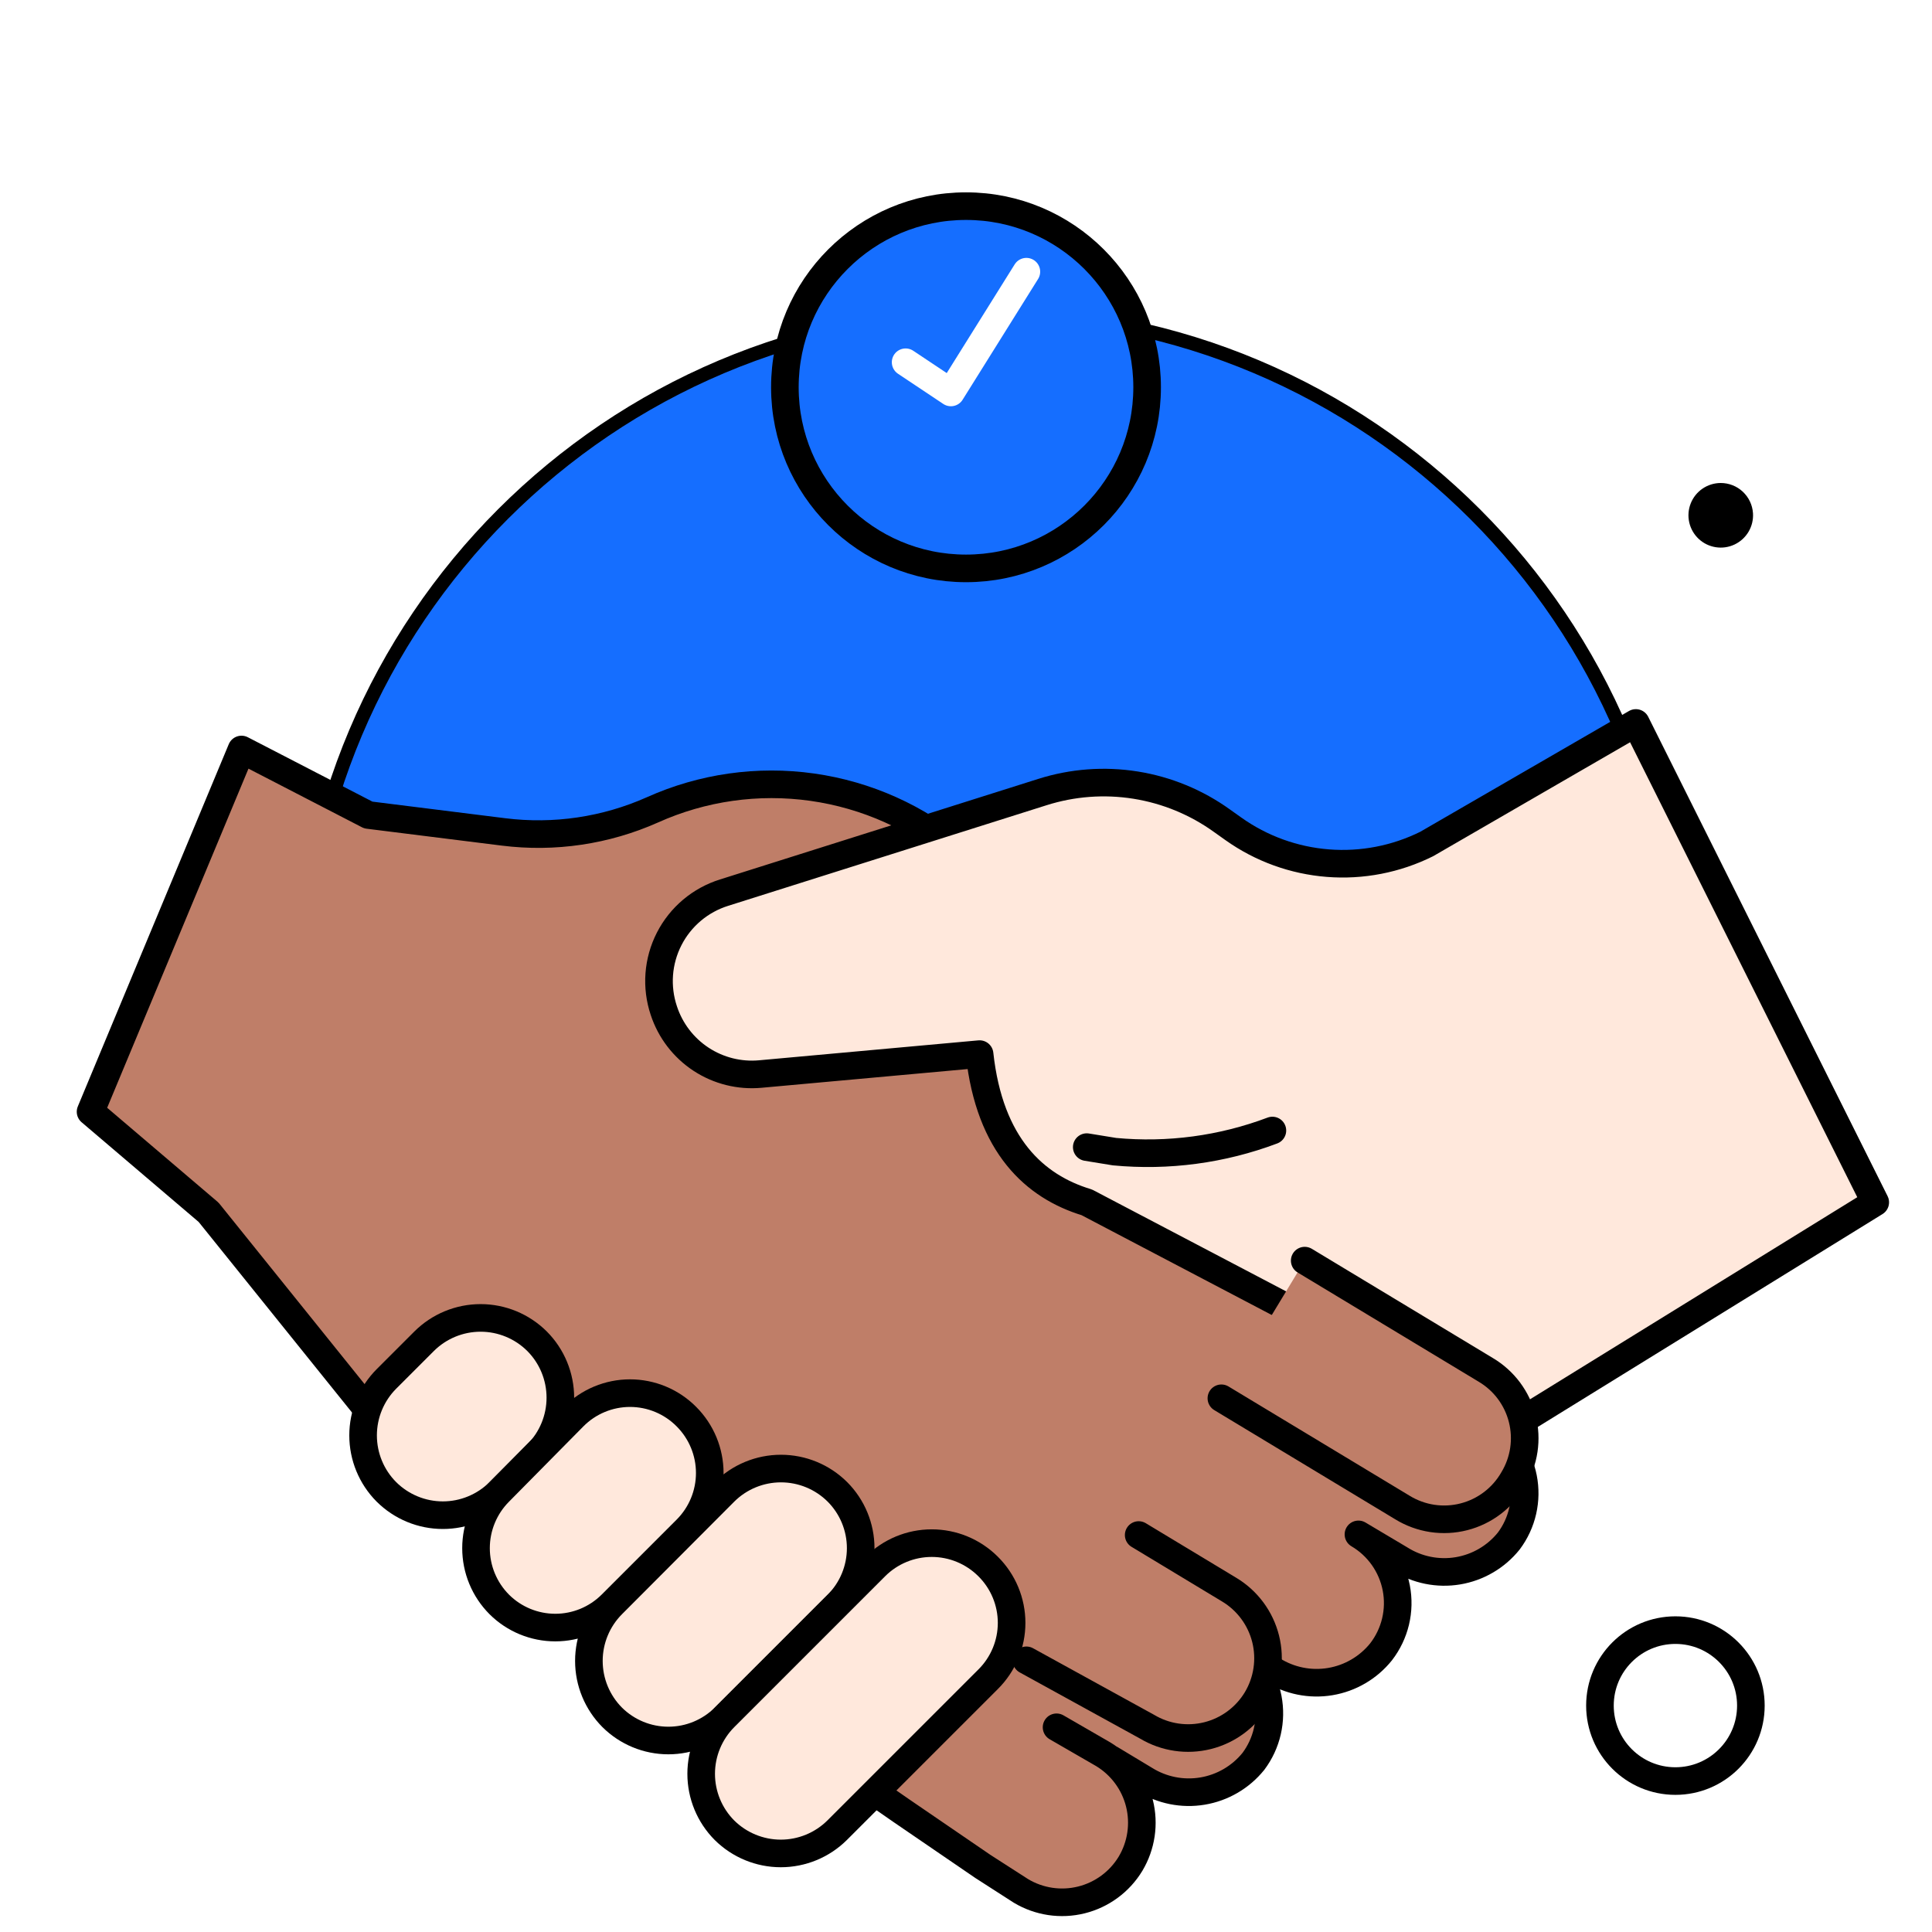 <svg width="140" height="140" viewBox="0 0 140 140" fill="none" xmlns="http://www.w3.org/2000/svg">
<g clip-path="url(#clip0_564_819)">
<path d="M121.48 72.479C121.48 99.99 99.179 122.292 71.668 122.292C44.157 122.292 21.855 99.99 21.855 72.479C21.855 44.968 44.157 22.666 71.668 22.666C99.179 22.666 121.48 44.968 121.48 72.479Z" fill="#156EFF" stroke="black"/>
<g filter="url(#filter0_d_564_819)">
<path d="M80.478 123.462L82.95 124.95C84.196 125.732 85.686 126.03 87.137 125.788C88.588 125.547 89.9 124.781 90.825 123.637C91.309 122.991 91.653 122.251 91.834 121.464C92.015 120.677 92.03 119.862 91.878 119.069C91.725 118.276 91.409 117.524 90.949 116.86C90.489 116.197 89.895 115.636 89.206 115.216L92.203 117.009C93.448 117.796 94.939 118.097 96.391 117.855C97.843 117.613 99.156 116.845 100.078 115.697C100.579 115.048 100.937 114.3 101.127 113.503C101.317 112.705 101.335 111.877 101.18 111.072C101.024 110.267 100.7 109.504 100.227 108.834C99.754 108.165 99.144 107.603 98.438 107.187L101.456 108.981C102.701 109.768 104.192 110.069 105.644 109.827C107.096 109.585 108.409 108.817 109.331 107.669C109.817 107.021 110.16 106.278 110.34 105.489C110.52 104.7 110.532 103.882 110.375 103.088C110.218 102.294 109.896 101.541 109.43 100.88C108.964 100.218 108.364 99.662 107.669 99.247L106.706 98.656L109.375 96.25L99.903 81.922L72.931 60.725L69.541 57.837C66.506 55.262 62.803 53.599 58.862 53.042C54.921 52.484 50.902 53.055 47.272 54.688C43.89 56.193 40.161 56.745 36.487 56.284L26.688 55.059L17.5 50.312L6.562 76.562L15.116 83.847L30.625 103.119L65.275 127.181L71.225 131.25L73.981 133.022C75.296 133.811 76.87 134.046 78.358 133.677C79.846 133.308 81.128 132.365 81.922 131.053C82.709 129.736 82.941 128.16 82.568 126.671C82.195 125.183 81.246 123.903 79.931 123.112L76.562 121.166" fill="#BF7E68"/>
<path d="M80.478 123.462L82.95 124.95C84.196 125.732 85.686 126.03 87.137 125.788C88.588 125.547 89.9 124.781 90.825 123.637C91.309 122.991 91.653 122.251 91.834 121.464C92.015 120.677 92.03 119.862 91.878 119.069C91.725 118.276 91.409 117.524 90.949 116.86C90.489 116.197 89.895 115.636 89.206 115.216L92.203 117.009C93.448 117.796 94.939 118.097 96.391 117.855C97.843 117.613 99.156 116.845 100.078 115.697C100.579 115.048 100.937 114.3 101.127 113.503C101.317 112.705 101.335 111.877 101.18 111.072C101.024 110.267 100.7 109.504 100.227 108.834C99.754 108.165 99.144 107.603 98.438 107.187L101.456 108.981C102.701 109.768 104.192 110.069 105.644 109.827C107.096 109.585 108.409 108.817 109.331 107.669C109.817 107.021 110.16 106.278 110.34 105.489C110.52 104.7 110.532 103.882 110.375 103.088C110.218 102.294 109.896 101.541 109.43 100.88C108.964 100.218 108.364 99.662 107.669 99.247L106.706 98.656L109.375 96.25L99.903 81.922L72.931 60.725L69.541 57.837C66.506 55.262 62.803 53.599 58.862 53.042C54.921 52.484 50.902 53.055 47.272 54.688C43.89 56.193 40.161 56.745 36.487 56.284L26.688 55.059L17.5 50.312L6.562 76.562L15.116 83.847L30.625 103.119L65.275 127.181L71.225 131.25L73.981 133.022C75.296 133.811 76.87 134.046 78.358 133.677C79.846 133.308 81.128 132.365 81.922 131.053C82.709 129.736 82.941 128.16 82.568 126.671C82.195 125.183 81.246 123.903 79.931 123.112L76.562 121.166" stroke="black" stroke-width="2" stroke-linecap="round" stroke-linejoin="round"/>
</g>
<path d="M121.406 129.062C124.427 129.062 126.875 126.614 126.875 123.594C126.875 120.573 124.427 118.125 121.406 118.125C118.386 118.125 115.938 120.573 115.938 123.594C115.938 126.614 118.386 129.062 121.406 129.062Z" stroke="black" stroke-width="2" stroke-linecap="round" stroke-linejoin="round"/>
<path d="M127.028 37.188C127.058 37.656 126.948 38.122 126.71 38.527C126.472 38.931 126.118 39.255 125.694 39.456C125.27 39.657 124.795 39.726 124.332 39.653C123.868 39.581 123.437 39.371 123.094 39.051C122.751 38.73 122.513 38.314 122.409 37.856C122.306 37.399 122.342 36.921 122.514 36.484C122.686 36.047 122.985 35.672 123.372 35.408C123.76 35.143 124.218 35.001 124.687 35C125.282 34.999 125.856 35.224 126.29 35.631C126.725 36.037 126.989 36.594 127.028 37.188Z" fill="black"/>
<g filter="url(#filter1_d_564_819)">
<path d="M118.541 48.388L135.888 83.125L109.638 99.335L78.751 83.125C74.988 81.988 71.707 79.013 70.985 72.385L55.104 73.828C53.589 73.969 52.072 73.59 50.8 72.756C49.529 71.921 48.578 70.68 48.104 69.235C47.819 68.386 47.706 67.489 47.772 66.597C47.839 65.704 48.083 64.834 48.491 64.037C48.898 63.24 49.461 62.533 50.146 61.956C50.831 61.38 51.624 60.947 52.479 60.681L75.535 53.397C77.716 52.705 80.029 52.532 82.289 52.893C84.549 53.254 86.693 54.138 88.551 55.475L89.382 56.066C91.398 57.497 93.765 58.355 96.231 58.547C98.696 58.74 101.168 58.26 103.382 57.16L118.541 48.388Z" fill="#FFE8DC"/>
<path d="M118.541 48.388L135.888 83.125L109.638 99.335L78.751 83.125C74.988 81.988 71.707 79.013 70.985 72.385L55.104 73.828C53.589 73.969 52.072 73.59 50.8 72.756C49.529 71.921 48.578 70.68 48.104 69.235C47.819 68.386 47.706 67.489 47.772 66.597C47.839 65.704 48.083 64.834 48.491 64.037C48.898 63.24 49.461 62.533 50.146 61.956C50.831 61.38 51.624 60.947 52.479 60.681L75.535 53.397C77.716 52.705 80.029 52.532 82.289 52.893C84.549 53.254 86.693 54.138 88.551 55.475L89.382 56.066C91.398 57.497 93.765 58.355 96.231 58.547C98.696 58.74 101.168 58.26 103.382 57.16L118.541 48.388Z" stroke="black" stroke-width="2" stroke-linecap="round" stroke-linejoin="round"/>
</g>
<path d="M92.203 81.922C88.556 83.297 84.643 83.82 80.763 83.453L78.75 83.125" fill="white"/>
<path d="M92.203 81.922C88.556 83.297 84.643 83.82 80.763 83.453L78.75 83.125" stroke="black" stroke-width="2" stroke-linecap="round" stroke-linejoin="round"/>
<path d="M28 108.106C26.918 107.02 26.311 105.549 26.311 104.015C26.311 102.482 26.918 101.011 28 99.925L30.734 97.191C31.821 96.109 33.292 95.501 34.825 95.501C36.358 95.501 37.829 96.109 38.916 97.191C39.998 98.277 40.605 99.748 40.605 101.281C40.605 102.814 39.998 104.285 38.916 105.372L36.181 108.106C35.095 109.188 33.624 109.796 32.091 109.796C30.557 109.796 29.087 109.188 28 108.106Z" fill="#FFE8DC" stroke="black" stroke-width="2" stroke-linecap="round" stroke-linejoin="round"/>
<path d="M36.182 116.266C35.101 115.183 34.494 113.716 34.494 112.186C34.494 110.656 35.101 109.189 36.182 108.106L41.563 102.659C42.098 102.118 42.735 101.689 43.437 101.396C44.139 101.103 44.893 100.952 45.654 100.952C46.414 100.952 47.168 101.103 47.87 101.396C48.572 101.689 49.209 102.118 49.744 102.659C50.825 103.742 51.432 105.209 51.432 106.739C51.432 108.269 50.825 109.736 49.744 110.819L44.297 116.266C43.219 117.338 41.76 117.94 40.24 117.94C38.719 117.94 37.26 117.338 36.182 116.266ZM44.363 124.447C43.281 123.36 42.673 121.89 42.673 120.356C42.673 118.823 43.281 117.352 44.363 116.266L52.501 108.106C53.587 107.024 55.058 106.417 56.591 106.417C58.124 106.417 59.595 107.024 60.682 108.106C61.762 109.189 62.369 110.656 62.369 112.186C62.369 113.716 61.762 115.183 60.682 116.266L52.501 124.447C51.419 125.521 49.956 126.124 48.432 126.124C46.907 126.124 45.445 125.521 44.363 124.447Z" fill="#FFE8DC" stroke="black" stroke-width="2" stroke-linecap="round" stroke-linejoin="round"/>
<path d="M52.5 132.628C51.418 131.542 50.81 130.071 50.81 128.538C50.81 127.004 51.418 125.533 52.5 124.447L63.438 113.509C64.52 112.429 65.987 111.822 67.517 111.822C69.047 111.822 70.514 112.429 71.597 113.509C72.138 114.044 72.567 114.681 72.861 115.384C73.154 116.086 73.305 116.839 73.305 117.6C73.305 118.361 73.154 119.114 72.861 119.816C72.567 120.519 72.138 121.156 71.597 121.691L60.659 132.628C59.574 133.703 58.108 134.307 56.58 134.307C55.052 134.307 53.586 133.703 52.5 132.628Z" fill="#FFE8DC" stroke="black" stroke-width="2" stroke-linecap="round" stroke-linejoin="round"/>
<path d="M74.375 120.313L83.125 125.125C84.442 125.912 86.018 126.144 87.507 125.771C88.995 125.398 90.275 124.45 91.066 123.134C91.852 121.817 92.085 120.241 91.712 118.753C91.338 117.264 90.39 115.984 89.075 115.194L82.513 111.234M88.506 101.325L101.631 109.244C102.29 109.647 103.024 109.915 103.788 110.03C104.552 110.145 105.332 110.105 106.08 109.913C106.829 109.722 107.531 109.382 108.146 108.913C108.761 108.445 109.276 107.858 109.659 107.188C110.051 106.538 110.311 105.817 110.423 105.066C110.535 104.315 110.497 103.55 110.312 102.814C110.127 102.078 109.798 101.386 109.345 100.777C108.891 100.169 108.321 99.656 107.669 99.269L94.544 91.35" fill="#BF7E68"/>
<path d="M74.375 120.313L83.125 125.125C84.442 125.912 86.018 126.144 87.507 125.771C88.995 125.398 90.275 124.45 91.066 123.134C91.852 121.817 92.085 120.241 91.712 118.753C91.338 117.264 90.39 115.984 89.075 115.194L82.513 111.234M88.506 101.325L101.631 109.244C102.29 109.647 103.024 109.915 103.788 110.03C104.552 110.145 105.332 110.105 106.08 109.913C106.829 109.722 107.531 109.382 108.146 108.913C108.761 108.445 109.276 107.858 109.659 107.188C110.051 106.538 110.311 105.817 110.423 105.066C110.535 104.315 110.497 103.55 110.312 102.814C110.127 102.078 109.798 101.386 109.345 100.777C108.891 100.169 108.321 99.656 107.669 99.269L94.544 91.35" stroke="black" stroke-width="2" stroke-linecap="round" stroke-linejoin="round"/>
<g filter="url(#filter2_d_564_819)">
<path d="M70 37.188C77.249 37.188 83.125 31.311 83.125 24.062C83.125 16.814 77.249 10.938 70 10.938C62.751 10.938 56.875 16.814 56.875 24.062C56.875 31.311 62.751 37.188 70 37.188Z" fill="#156EFF"/>
<path d="M70 37.188C77.249 37.188 83.125 31.311 83.125 24.062C83.125 16.814 77.249 10.938 70 10.938C62.751 10.938 56.875 16.814 56.875 24.062C56.875 31.311 62.751 37.188 70 37.188Z" stroke="black" stroke-width="2" stroke-linecap="round" stroke-linejoin="round"/>
</g>
<path d="M65.625 26.25L68.906 28.438L74.375 19.688" fill="#156EFF"/>
<path d="M65.625 26.25L68.906 28.438L74.375 19.688" stroke="white" stroke-width="2" stroke-linecap="round" stroke-linejoin="round"/>
</g>
<defs>
<filter id="filter0_d_564_819" x="1.562" y="49.312" width="113.922" height="93.535" filterUnits="userSpaceOnUse" color-interpolation-filters="sRGB">
<feFlood flood-opacity="0" result="BackgroundImageFix"/>
<feColorMatrix in="SourceAlpha" type="matrix" values="0 0 0 0 0 0 0 0 0 0 0 0 0 0 0 0 0 0 127 0" result="hardAlpha"/>
<feOffset dy="4"/>
<feGaussianBlur stdDeviation="2"/>
<feComposite in2="hardAlpha" operator="out"/>
<feColorMatrix type="matrix" values="0 0 0 0 0 0 0 0 0 0 0 0 0 0 0 0 0 0 0.25 0"/>
<feBlend mode="normal" in2="BackgroundImageFix" result="effect1_dropShadow_564_819"/>
<feBlend mode="normal" in="SourceGraphic" in2="effect1_dropShadow_564_819" result="shape"/>
</filter>
<filter id="filter1_d_564_819" x="42.754" y="47.388" width="98.135" height="60.947" filterUnits="userSpaceOnUse" color-interpolation-filters="sRGB">
<feFlood flood-opacity="0" result="BackgroundImageFix"/>
<feColorMatrix in="SourceAlpha" type="matrix" values="0 0 0 0 0 0 0 0 0 0 0 0 0 0 0 0 0 0 127 0" result="hardAlpha"/>
<feOffset dy="4"/>
<feGaussianBlur stdDeviation="2"/>
<feComposite in2="hardAlpha" operator="out"/>
<feColorMatrix type="matrix" values="0 0 0 0 0 0 0 0 0 0 0 0 0 0 0 0 0 0 0.25 0"/>
<feBlend mode="normal" in2="BackgroundImageFix" result="effect1_dropShadow_564_819"/>
<feBlend mode="normal" in="SourceGraphic" in2="effect1_dropShadow_564_819" result="shape"/>
</filter>
<filter id="filter2_d_564_819" x="51.875" y="9.938" width="36.25" height="36.25" filterUnits="userSpaceOnUse" color-interpolation-filters="sRGB">
<feFlood flood-opacity="0" result="BackgroundImageFix"/>
<feColorMatrix in="SourceAlpha" type="matrix" values="0 0 0 0 0 0 0 0 0 0 0 0 0 0 0 0 0 0 127 0" result="hardAlpha"/>
<feOffset dy="4"/>
<feGaussianBlur stdDeviation="2"/>
<feComposite in2="hardAlpha" operator="out"/>
<feColorMatrix type="matrix" values="0 0 0 0 0 0 0 0 0 0 0 0 0 0 0 0 0 0 0.25 0"/>
<feBlend mode="normal" in2="BackgroundImageFix" result="effect1_dropShadow_564_819"/>
<feBlend mode="normal" in="SourceGraphic" in2="effect1_dropShadow_564_819" result="shape"/>
</filter>
<clipPath id="clip0_564_819">
<rect width="140" height="140" fill="white"/>
</clipPath>
</defs>
</svg>
